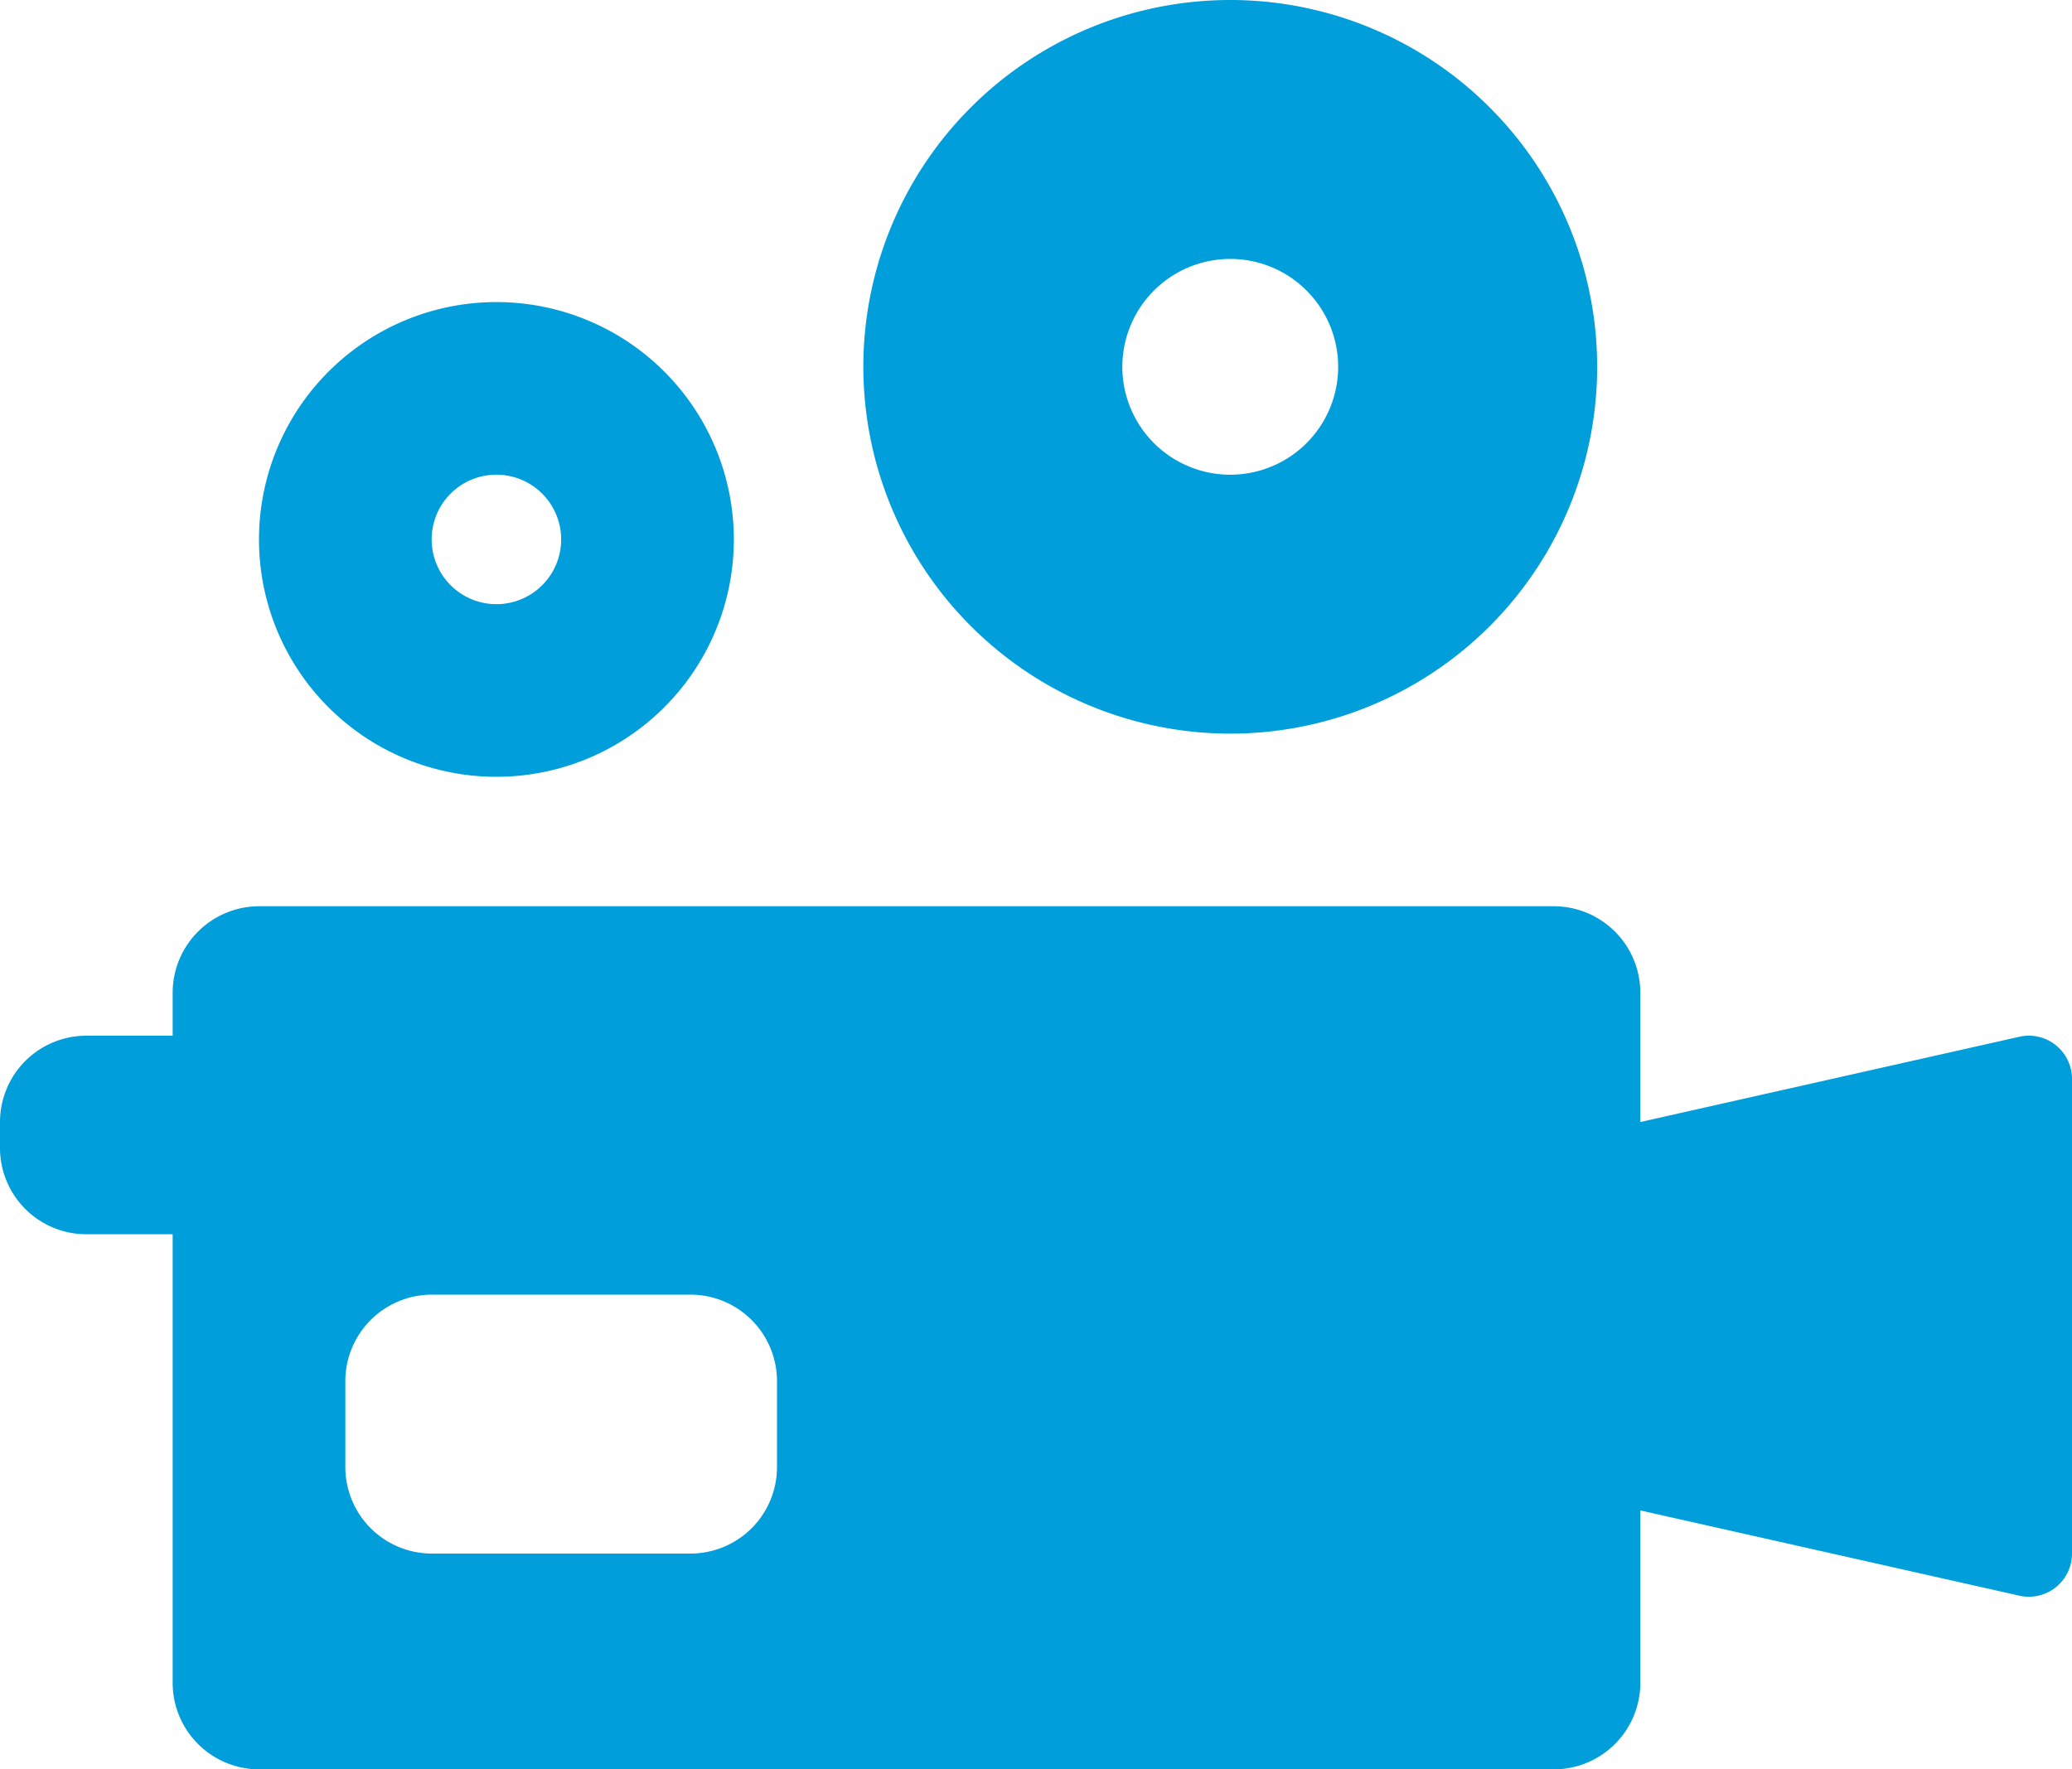 <svg xmlns="http://www.w3.org/2000/svg" viewBox="0 0 48 41"><defs><style>.cls-1{fill:#009edb;}</style></defs><title>Asset 768</title><g id="Layer_2" data-name="Layer 2"><g id="Icons"><path class="cls-1" d="M11.5,18A5.5,5.5,0,1,0,6,12.5,5.497,5.497,0,0,0,11.5,18Zm0-7A1.5,1.5,0,1,1,10,12.5,1.498,1.498,0,0,1,11.5,11Z"/><path class="cls-1" d="M28.5,17A8.5,8.5,0,1,0,20,8.5,8.506,8.506,0,0,0,28.5,17Zm0-11A2.5,2.5,0,1,1,26,8.5,2.501,2.501,0,0,1,28.5,6Z"/><path class="cls-1" d="M46.804,24.019,38,26V23a2.006,2.006,0,0,0-2-2H6a2.006,2.006,0,0,0-2,2v1H2a2,2,0,0,0-2,2v.6a2,2,0,0,0,2,2H4V39a2.006,2.006,0,0,0,2,2H36a2.006,2.006,0,0,0,2-2V35l8.804,1.981A1,1,0,0,0,48,36V25A1,1,0,0,0,46.804,24.019ZM18,34a2.006,2.006,0,0,1-2,2H10a2.006,2.006,0,0,1-2-2V32a2.006,2.006,0,0,1,2-2h6a2.006,2.006,0,0,1,2,2Z"/></g></g></svg>